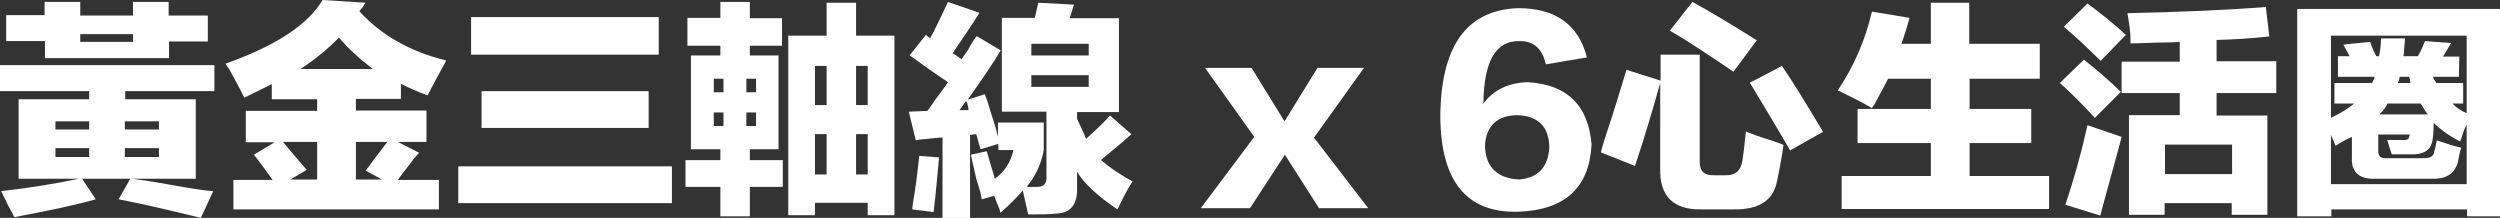 <?xml version="1.0" encoding="utf-8"?>
<!-- Generator: Adobe Illustrator 27.0.0, SVG Export Plug-In . SVG Version: 6.00 Build 0)  -->
<svg version="1.1" id="_圖層_2" xmlns="http://www.w3.org/2000/svg" xmlns:xlink="http://www.w3.org/1999/xlink" x="0px" y="0px"
	 viewBox="0 0 644.8 56.2" style="enable-background:new 0 0 644.8 56.2;" xml:space="preserve">
<rect x="0" y="0" width="644.8" height="56.2" fill="#333333" stroke="none"/>
<style type="text/css">
	.st0{fill:#FFFFFF;}
</style>
<g id="_圖層_1-2">
	<g>
		<path class="st0" d="M0,16.8h55.3v6.7h-23v2.1h18.2v20.5H34.1c2.3,0.3,5.7,0.8,10.1,1.6c5.1,0.9,8.7,1.5,10.8,1.6l-3.2,6.9
			c-7.4-1.8-14.4-3.5-21.2-4.8l3-5.3H21.2l3.5,5.3c-4.9,1.4-11.9,2.9-21,4.6c-0.3-0.6-0.8-1.6-1.6-3c-0.8-1.7-1.4-2.9-1.8-3.7
			c7.8-0.9,14.5-2,20-3.2H4.8V25.6H23v-2.1H0V16.8L0,16.8z M1.6,3.9h9.9V0.5h9.2v3.5h13.6V0.5h9.2v3.5h10.1v6.7H43.6V15h-32v-4.4
			H1.6V3.9z M14.3,31.3v2.1H23v-2.1H14.3z M14.3,38.2v2.3H23v-2.3H14.3z M20.7,10.8h13.6V8.8H20.7V10.8z M41,31.3h-8.8v2.1H41
			C41,33.4,41,31.3,41,31.3z M32.3,40.5H41v-2.3h-8.8V40.5z"/>
		<path class="st0" d="M63.4,28.6h18.4v-3H70.1v-3.9c-2.2,1.1-4.5,2.2-7.1,3.5c-0.8-1.7-2.1-4.1-3.9-7.4c-0.5-0.6-0.8-1.1-0.9-1.4
			C71,11.9,79.4,6.4,83.2,0l11.1,0.7c-0.2,0.2-0.4,0.5-0.7,1.1c-0.5,0.5-0.8,0.9-0.9,1.1c5.5,6.1,13,10.4,22.4,12.7
			c-1.5,2.8-3.2,5.8-4.8,9c-2.5-0.9-4.8-1.9-6.9-3v3.9H91.8v3H110v8.1h-7.4l5.5,2.8c-0.6,0.6-1.4,1.5-2.3,2.8
			c-1.4,1.8-2.5,3.2-3.2,4.2h10.6V54h-53v-7.6h10.1c-1.4-2-3-4.2-4.8-6.5l5.3-3.2h-7.4L63.4,28.6L63.4,28.6z M79.1,43.8l-4.2,2.5
			h6.9v-9.7H73c0.6,0.8,1.5,1.8,2.5,3C77.1,41.5,78.3,42.9,79.1,43.8L79.1,43.8z M87.4,9.7c-2.8,2.9-6.1,5.6-9.9,8.1h18.7
			C93,15.4,90.1,12.8,87.4,9.7z M94.3,44c0.5-0.6,1.2-1.5,2.1-2.8c1.5-2,2.7-3.5,3.5-4.6h-8.1v9.7h6.7L94.3,44L94.3,44z"/>
		<path class="st0" d="M118.2,42.9h55.1v9.5h-55.1C118.2,52.3,118.2,42.9,118.2,42.9z M121.5,4.4h48.4v9.7h-48.4
			C121.5,14.1,121.5,4.4,121.5,4.4z M124.2,23.5h43.1V33h-43.1C124.2,33,124.2,23.5,124.2,23.5z"/>
		<path class="st0" d="M185.8,55.8v-7.6h-9v-6.9h9v-2.8h-7.6V14.3h7.6v-2.5h-8.5V4.6h8.5V0.5h7.6v4.2h8.3v7.1h-8.3v2.5h7.4v24.2
			h-7.4v2.8h8.5v6.9h-8.5v7.6L185.8,55.8L185.8,55.8z M184.1,20.3v3.5h2.5v-3.5H184.1z M184.1,29v3.5h2.5V29
			C186.7,29,184.1,29,184.1,29z M195,20.3h-2.5v3.5h2.5V20.3z M195,32.5V29h-2.5v3.5H195z M203.3,55.5V9.2h9.9V0.7h7.6v8.5h9.9v46.3
			h-6.9v-3.2h-13.6v3.2L203.3,55.5L203.3,55.5z M210.2,17v10.1h3V17H210.2z M210.2,34.6v10.4h3V34.6H210.2z M223.8,17h-3v10.1h3V17z
			 M220.8,34.6v10.4h3V34.6H220.8z"/>
		<path class="st0" d="M238.8,9l1.1,0.9c1.7-3.2,3.2-6.4,4.6-9.4l8.1,2.8c-1.7,2.8-4,6.2-6.9,10.4c0.9,0.6,1.7,1.1,2.3,1.6
			c0.3-0.5,0.8-1.2,1.6-2.3c0.9-1.7,1.7-2.9,2.3-3.7l6.2,3.7c-1.8,3.1-4.7,7.3-8.5,12.7l4.4-1.4c0.5,1.2,1.1,3.1,1.8,5.5
			c0.8,2.3,1.3,4.2,1.6,5.5v-3.7h11.8v7.1c-0.6,3.5-2.1,6.7-4.4,9.5h2.8c1.5,0,2.3-0.8,2.3-2.3V28.8h-11.5V4.6h8.5l0.9-3.9l9.2,0.5
			l-1.1,3.5h12.7v24.2h-10.8v1.8c0.9,1.8,1.7,3.5,2.3,5.1c2.1-1.8,4.2-3.8,6.2-6l5.5,4.8c-1.5,1.4-3.6,3.2-6.2,5.3
			c-0.8,0.6-1.3,1.1-1.6,1.4c2.3,2,5,3.8,8.1,5.5c-0.9,1.4-2,3.3-3.2,5.8c-0.3,0.6-0.5,1.1-0.7,1.4c-5.2-3.5-8.7-6.8-10.4-9.7v4.6
			c0,4-1.8,6.1-5.5,6.2c-1.7,0.2-4.1,0.2-7.1,0.2c-0.5-2-0.9-4.1-1.4-6.2c-1.5,1.8-3.5,3.8-5.8,5.8c0-0.2-0.1-0.5-0.2-0.9
			c-0.3-0.8-0.8-1.9-1.4-3.5l-3.2,0.9c-0.1-1.1-0.6-2.8-1.4-5.3c-0.6-2.8-1.1-4.8-1.4-6.2l4.1-0.9l2.1,7.1c2.5-1.8,4.1-4.3,4.8-7.4
			h-3.9v-1.6l-4.6,1.4l-1.1-3.9l-1.6,0.2v21.4h-7.1V35.5h-0.7c-0.5,0-1.1,0.1-2.1,0.2c-2,0.2-3.4,0.3-4.1,0.5l-1.8-7.4l4.8-0.2
			c0.5-0.6,1.1-1.6,2.1-3c1.4-1.8,2.5-3.3,3.2-4.4c-1.8-1.2-4.6-3.1-8.3-5.8c0.5,0.3-0.1-0.1-1.6-1.1L238.8,9L238.8,9z M242.2,40.6
			c-0.5,5.4-0.9,10.1-1.4,14.1l-5.5-0.7c0-0.5,0.1-1.1,0.2-1.8c0.6-3.4,1.1-7.4,1.6-12L242.2,40.6L242.2,40.6z M249.8,28.3
			c0-0.3-0.1-0.7-0.2-1.1c-0.1-0.6-0.3-1-0.5-1.1l-1.6,2.3H249.8z M266,11.3v3h14.8v-3H266z M266,19.4v3h14.8v-3H266z"/>
		<path class="st0" d="M352.9,53.7h-12.7l-8.8-13.8l-9,13.8h-12.7l13.8-18.4l-12.7-17.8h12l8.5,13.8l8.5-13.8h12l-12.9,18
			L352.9,53.7L352.9,53.7z"/>
		<path class="st0" d="M409.3,14.8l-10.6,1.8c-0.9-4.1-3.2-6.1-6.9-6c-6-0.1-9.1,5.2-9.2,16.1c2.6-3.5,6.5-5.4,11.5-5.5
			c10.1,0.6,15.6,6,16.4,16.1c-0.6,11.1-6.8,16.8-18.7,17.3c-13.8,0.5-20.6-8.2-20.3-26c0.5-17.2,7.1-26,20-26.5
			C401.2,2.1,407.1,6.3,409.3,14.8L409.3,14.8z M399.6,38c-0.1-5.4-2.9-8.1-8.3-8.3c-5.2,0.1-8,2.8-8.3,7.8c0.1,5.5,3.1,8.5,8.8,8.8
			C396.7,45.9,399.3,43.1,399.6,38L399.6,38z"/>
		<path class="st0" d="M419.5,18l8.8,2.8v-6.7h10.1v27.4c-0.1,2.6,1.1,3.8,3.7,3.7h3.2c2.3,0,3.7-1.2,4.1-3.7c0.3-2,0.6-4.5,0.9-7.6
			c1.4,0.6,3.5,1.4,6.5,2.3c1.4,0.5,2.5,0.8,3.2,1.2c-0.5,3.5-1.1,6.8-1.8,9.9c-1.1,4.6-4.8,6.8-11.1,6.7h-8.1
			c-7.4,0.2-11-3.4-10.8-10.6V21.4c-2.3,8.3-4.5,15.4-6.5,21.4l-8.8-3.5c0.1-0.6,0.5-1.7,0.9-3.2C416.4,28.3,418.2,22.3,419.5,18
			L419.5,18z M436.5,0.5c4.6,2.5,10.1,5.8,16.6,9.9l-6,8.1c-6.5-4.4-11.9-8-16.4-10.6C430.8,7.8,436.5,0.5,436.5,0.5z M459.6,17
			c2.8,4.1,6.3,9.8,10.6,17l-8.5,4.8c-0.6-1.1-1.8-3.1-3.5-6c-3.2-5.4-5.5-9.2-6.9-11.5C451.3,21.4,459.6,17,459.6,17z"/>
		<path class="st0" d="M475,45.4h23v-8.5h-18.9v-8.8H498v-7.8H487c-0.8,1.5-2,3.8-3.7,6.9c0.1-0.3,0-0.1-0.5,0.7
			c-1.2-0.8-4.1-2.3-8.8-4.6c4.1-6.1,7.1-12.9,8.8-20.3l9.7,1.6c-0.6,2.3-1.3,4.5-2.1,6.7h7.6V0.7h9.9v10.6h18.2v9H508v7.8h15.9v8.8
			H508v8.5h20.5v8.5H475L475,45.4L475,45.4z"/>
		<path class="st0" d="M537.5,15.4c3.5,2.8,6.7,5.5,9.5,8.3l-6.7,6.7c-2.9-3.2-5.9-6.2-9-9C531.2,21.4,537.5,15.4,537.5,15.4z
			 M538.4,0.9c3.8,2.8,7.1,5.5,9.9,8.1l-6.5,6.7c-3.1-3.1-6.2-6-9.5-8.8L538.4,0.9L538.4,0.9z M538.4,32.3l8.8,3
			c-0.3,1.2-0.8,3.2-1.6,6c-1.7,6.2-3,10.9-3.9,14.3l-9-2.8C534.9,46.3,536.8,39.5,538.4,32.3L538.4,32.3z M548.7,3.4
			c13.7-0.3,25.6-0.8,35.7-1.6l0.9,7.6c-4.6,0.5-9.1,0.8-13.6,0.9v5.5h15.4V24h-15.4v5.8h13.1v25.6h-9.2v-3h-17.3v3h-9.2V29.7h13.1
			V24h-15v-8.1h15v-5.1c-1.4,0.1-3.5,0.2-6.5,0.2c-2.8,0.1-4.8,0.2-6.2,0.2v-1.1C549.5,8.4,549.2,6.2,548.7,3.4L548.7,3.4z
			 M558.4,37.3v7.6h17.3v-7.6H558.4z"/>
		<path class="st0" d="M592.5,55.8V2.3h52.3v53.5h-8.5v-1.8h-35v1.8H592.5L592.5,55.8z M634.2,19.8h-6.7c0.2,0.6,0.5,1.1,0.9,1.6
			h6.9v5.3h-2.8c1.1,1.1,2.3,1.9,3.7,2.5v-20h-35v21.2c2.3-1.1,4.3-2.3,6-3.7h-5.1v-5.3h9.7c0.3-0.5,0.5-1,0.7-1.6h-9.5v-5.3h3
			l-1.6-3l6.9-0.7c0.2,0.6,0.5,1.4,0.9,2.3c0.3,0.6,0.5,1.1,0.7,1.4h0.7c0.3-1.4,0.5-2.9,0.5-4.6h6.2c0,0.5-0.1,1.2-0.2,2.3
			c0,1.1-0.1,1.8-0.2,2.3h3.7c0.3-0.5,0.7-1.2,1.2-2.3c0.3-0.8,0.5-1.3,0.7-1.6l6.7,0.5l-2.1,3.5h4.2L634.2,19.8L634.2,19.8z
			 M627.8,39.2c0.3-0.9,0.5-1.9,0.7-3c0.5,0.2,1.2,0.4,2.1,0.7c1.8,0.6,3.2,1,4.2,1.2c-0.2,0.5-0.3,1.1-0.5,1.8
			c-0.2,1.1-0.3,1.8-0.5,2.3c-0.9,2.8-3.2,4.1-6.9,3.9h-14.1c-4.3,0.2-6.4-1.7-6.2-5.5v-5.3c-1.4,0.6-2.8,1.4-4.2,2.3l-1.2-2.8v12.7
			h35V32.3c-0.5,0.6-0.9,1.8-1.4,3.5c-0.2,0.3-0.2,0.5-0.2,0.7c-2.5-1.2-4.8-2.8-6.9-4.8c0,1.4-0.1,2.6-0.2,3.7
			c-0.2,2.8-1.7,4.2-4.6,4.4h-6c-0.2-0.5-0.4-1.2-0.7-2.1c-0.2-0.6-0.3-1.2-0.5-1.6h4.4c0.8,0,1.2-0.2,1.2-0.7
			c0.2-0.3,0.2-0.5,0.2-0.7h-8.1V39c0,1.2,0.6,1.8,1.8,1.8h9.9C626.8,40.8,627.7,40.3,627.8,39.2L627.8,39.2z M626.2,29.5
			c-0.3-0.3-0.8-1-1.4-2.1c-0.2-0.3-0.3-0.5-0.5-0.7h-8.5c-0.3,0.8-1,1.7-2.1,2.8L626.2,29.5L626.2,29.5z M621.8,21.4
			c-0.2-0.1-0.2-0.5-0.2-0.9c-0.2-0.3-0.2-0.5-0.2-0.7h-2.5c0,0.6-0.2,1.1-0.5,1.6H621.8L621.8,21.4z"/>
	</g>
</g>
</svg>
